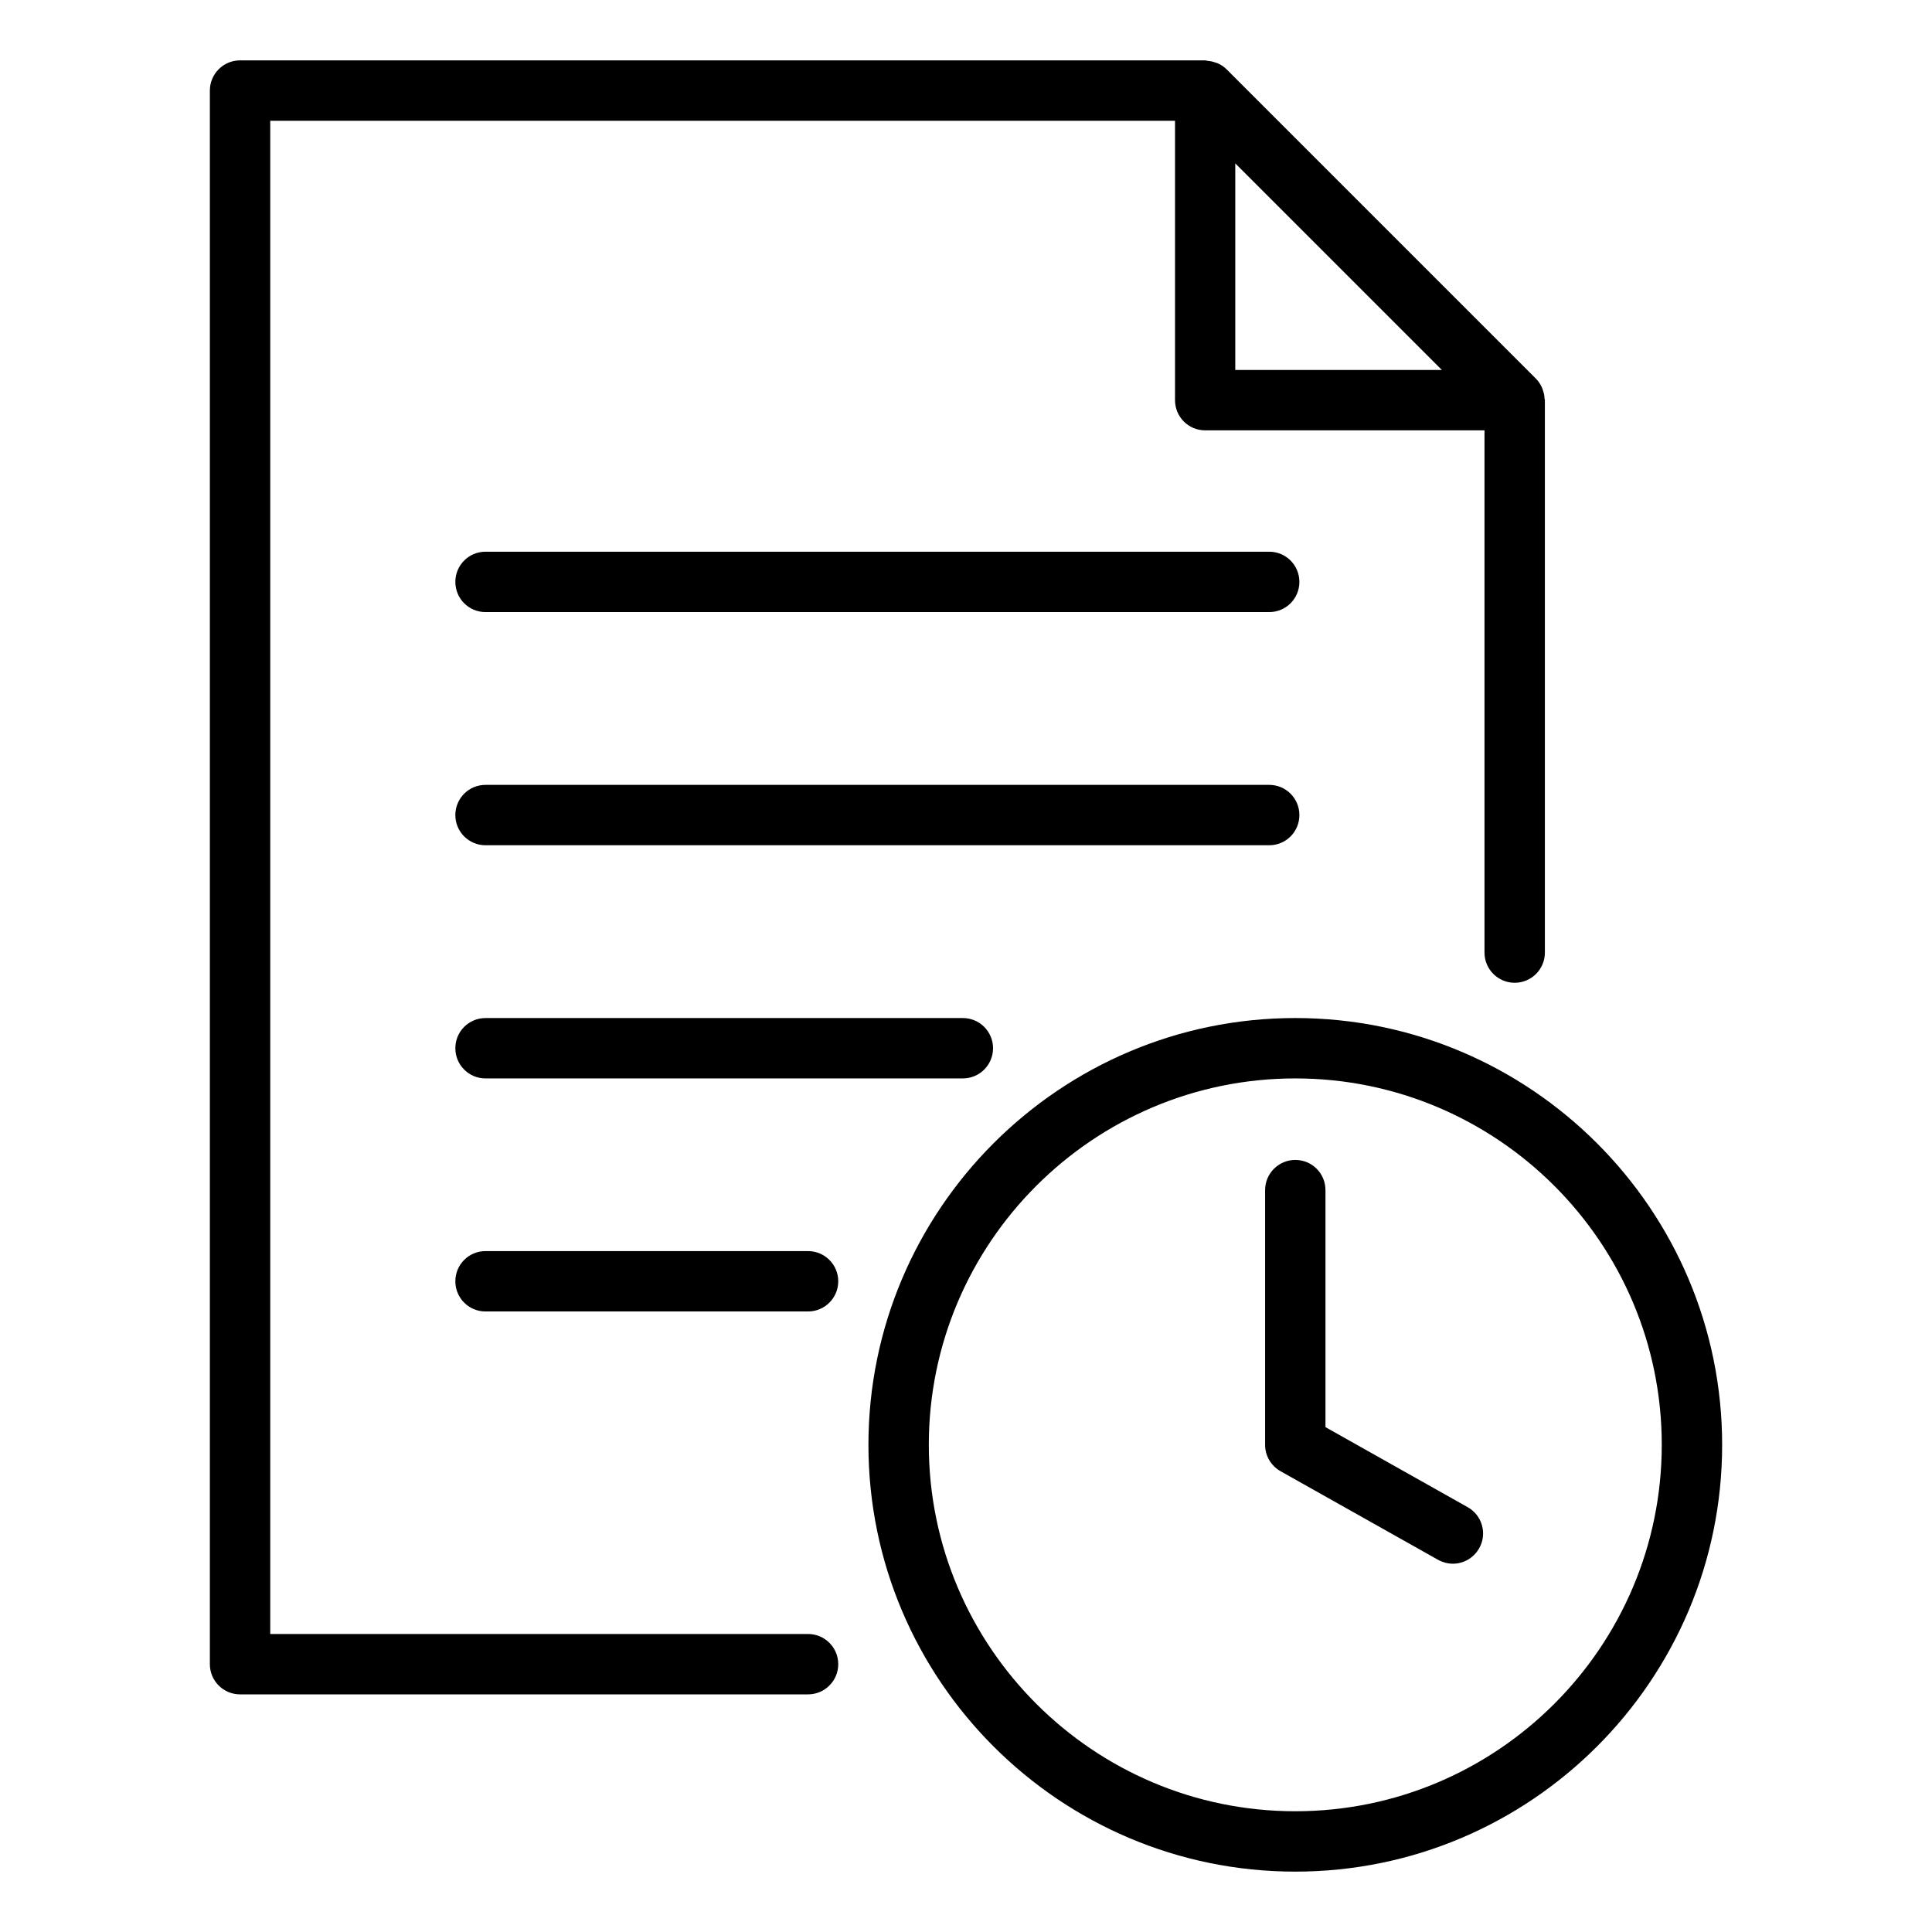 <svg viewBox="0 0 16 16" fill="none" xmlns="http://www.w3.org/2000/svg">
<path d="M12.778 3.233C12.775 3.225 12.774 3.218 12.77 3.21C12.758 3.184 12.742 3.158 12.721 3.137L10.157 0.573C10.136 0.552 10.111 0.536 10.084 0.524C10.076 0.521 10.069 0.519 10.06 0.516C10.04 0.509 10.019 0.505 9.997 0.503C9.991 0.503 9.986 0.5 9.981 0.5H1.988C1.85 0.5 1.738 0.612 1.738 0.75V13.782C1.738 13.92 1.85 14.032 1.988 14.032H6.692C6.83 14.032 6.942 13.92 6.942 13.782C6.942 13.644 6.83 13.532 6.692 13.532H2.238V1H9.731V3.314C9.731 3.452 9.842 3.564 9.981 3.564H12.294V7.889C12.294 8.027 12.406 8.139 12.544 8.139C12.682 8.139 12.794 8.027 12.794 7.889V3.314C12.794 3.308 12.791 3.304 12.791 3.298C12.79 3.276 12.786 3.254 12.778 3.233ZM10.23 3.064V1.353L11.941 3.064H10.23Z" fill="currentColor"/>
<path d="M4.021 5.069H10.511C10.65 5.069 10.761 4.957 10.761 4.819C10.761 4.681 10.65 4.569 10.511 4.569H4.021C3.882 4.569 3.771 4.681 3.771 4.819C3.771 4.957 3.882 5.069 4.021 5.069Z" fill="currentColor"/>
<path d="M4.021 7H10.511C10.65 7 10.761 6.888 10.761 6.75C10.761 6.612 10.65 6.5 10.511 6.5H4.021C3.882 6.5 3.771 6.612 3.771 6.75C3.771 6.888 3.882 7 4.021 7Z" fill="currentColor"/>
<path d="M4.021 8.931H7.974C8.112 8.931 8.224 8.819 8.224 8.681C8.224 8.543 8.112 8.431 7.974 8.431H4.021C3.882 8.431 3.771 8.543 3.771 8.681C3.771 8.819 3.882 8.931 4.021 8.931Z" fill="currentColor"/>
<path d="M4.021 10.861H6.692C6.83 10.861 6.942 10.749 6.942 10.611C6.942 10.473 6.83 10.361 6.692 10.361H4.021C3.882 10.361 3.771 10.473 3.771 10.611C3.771 10.749 3.882 10.861 4.021 10.861Z" fill="currentColor"/>
<path d="M10.727 8.431C8.778 8.431 7.192 10.017 7.192 11.966C7.192 13.915 8.778 15.5 10.727 15.5C12.676 15.5 14.262 13.915 14.262 11.966C14.262 10.017 12.676 8.431 10.727 8.431ZM10.727 15C9.054 15 7.692 13.639 7.692 11.965C7.692 10.292 9.054 8.931 10.727 8.931C12.401 8.931 13.762 10.292 13.762 11.965C13.762 13.639 12.401 15 10.727 15Z" fill="currentColor"/>
<path d="M12.155 12.482L10.977 11.819V9.856C10.977 9.718 10.866 9.606 10.727 9.606C10.589 9.606 10.477 9.718 10.477 9.856V11.966C10.477 12.056 10.526 12.139 10.605 12.184L11.91 12.918C11.949 12.939 11.991 12.95 12.032 12.95C12.12 12.95 12.204 12.903 12.25 12.822C12.318 12.702 12.275 12.549 12.155 12.482Z" fill="currentColor"/>
</svg>
